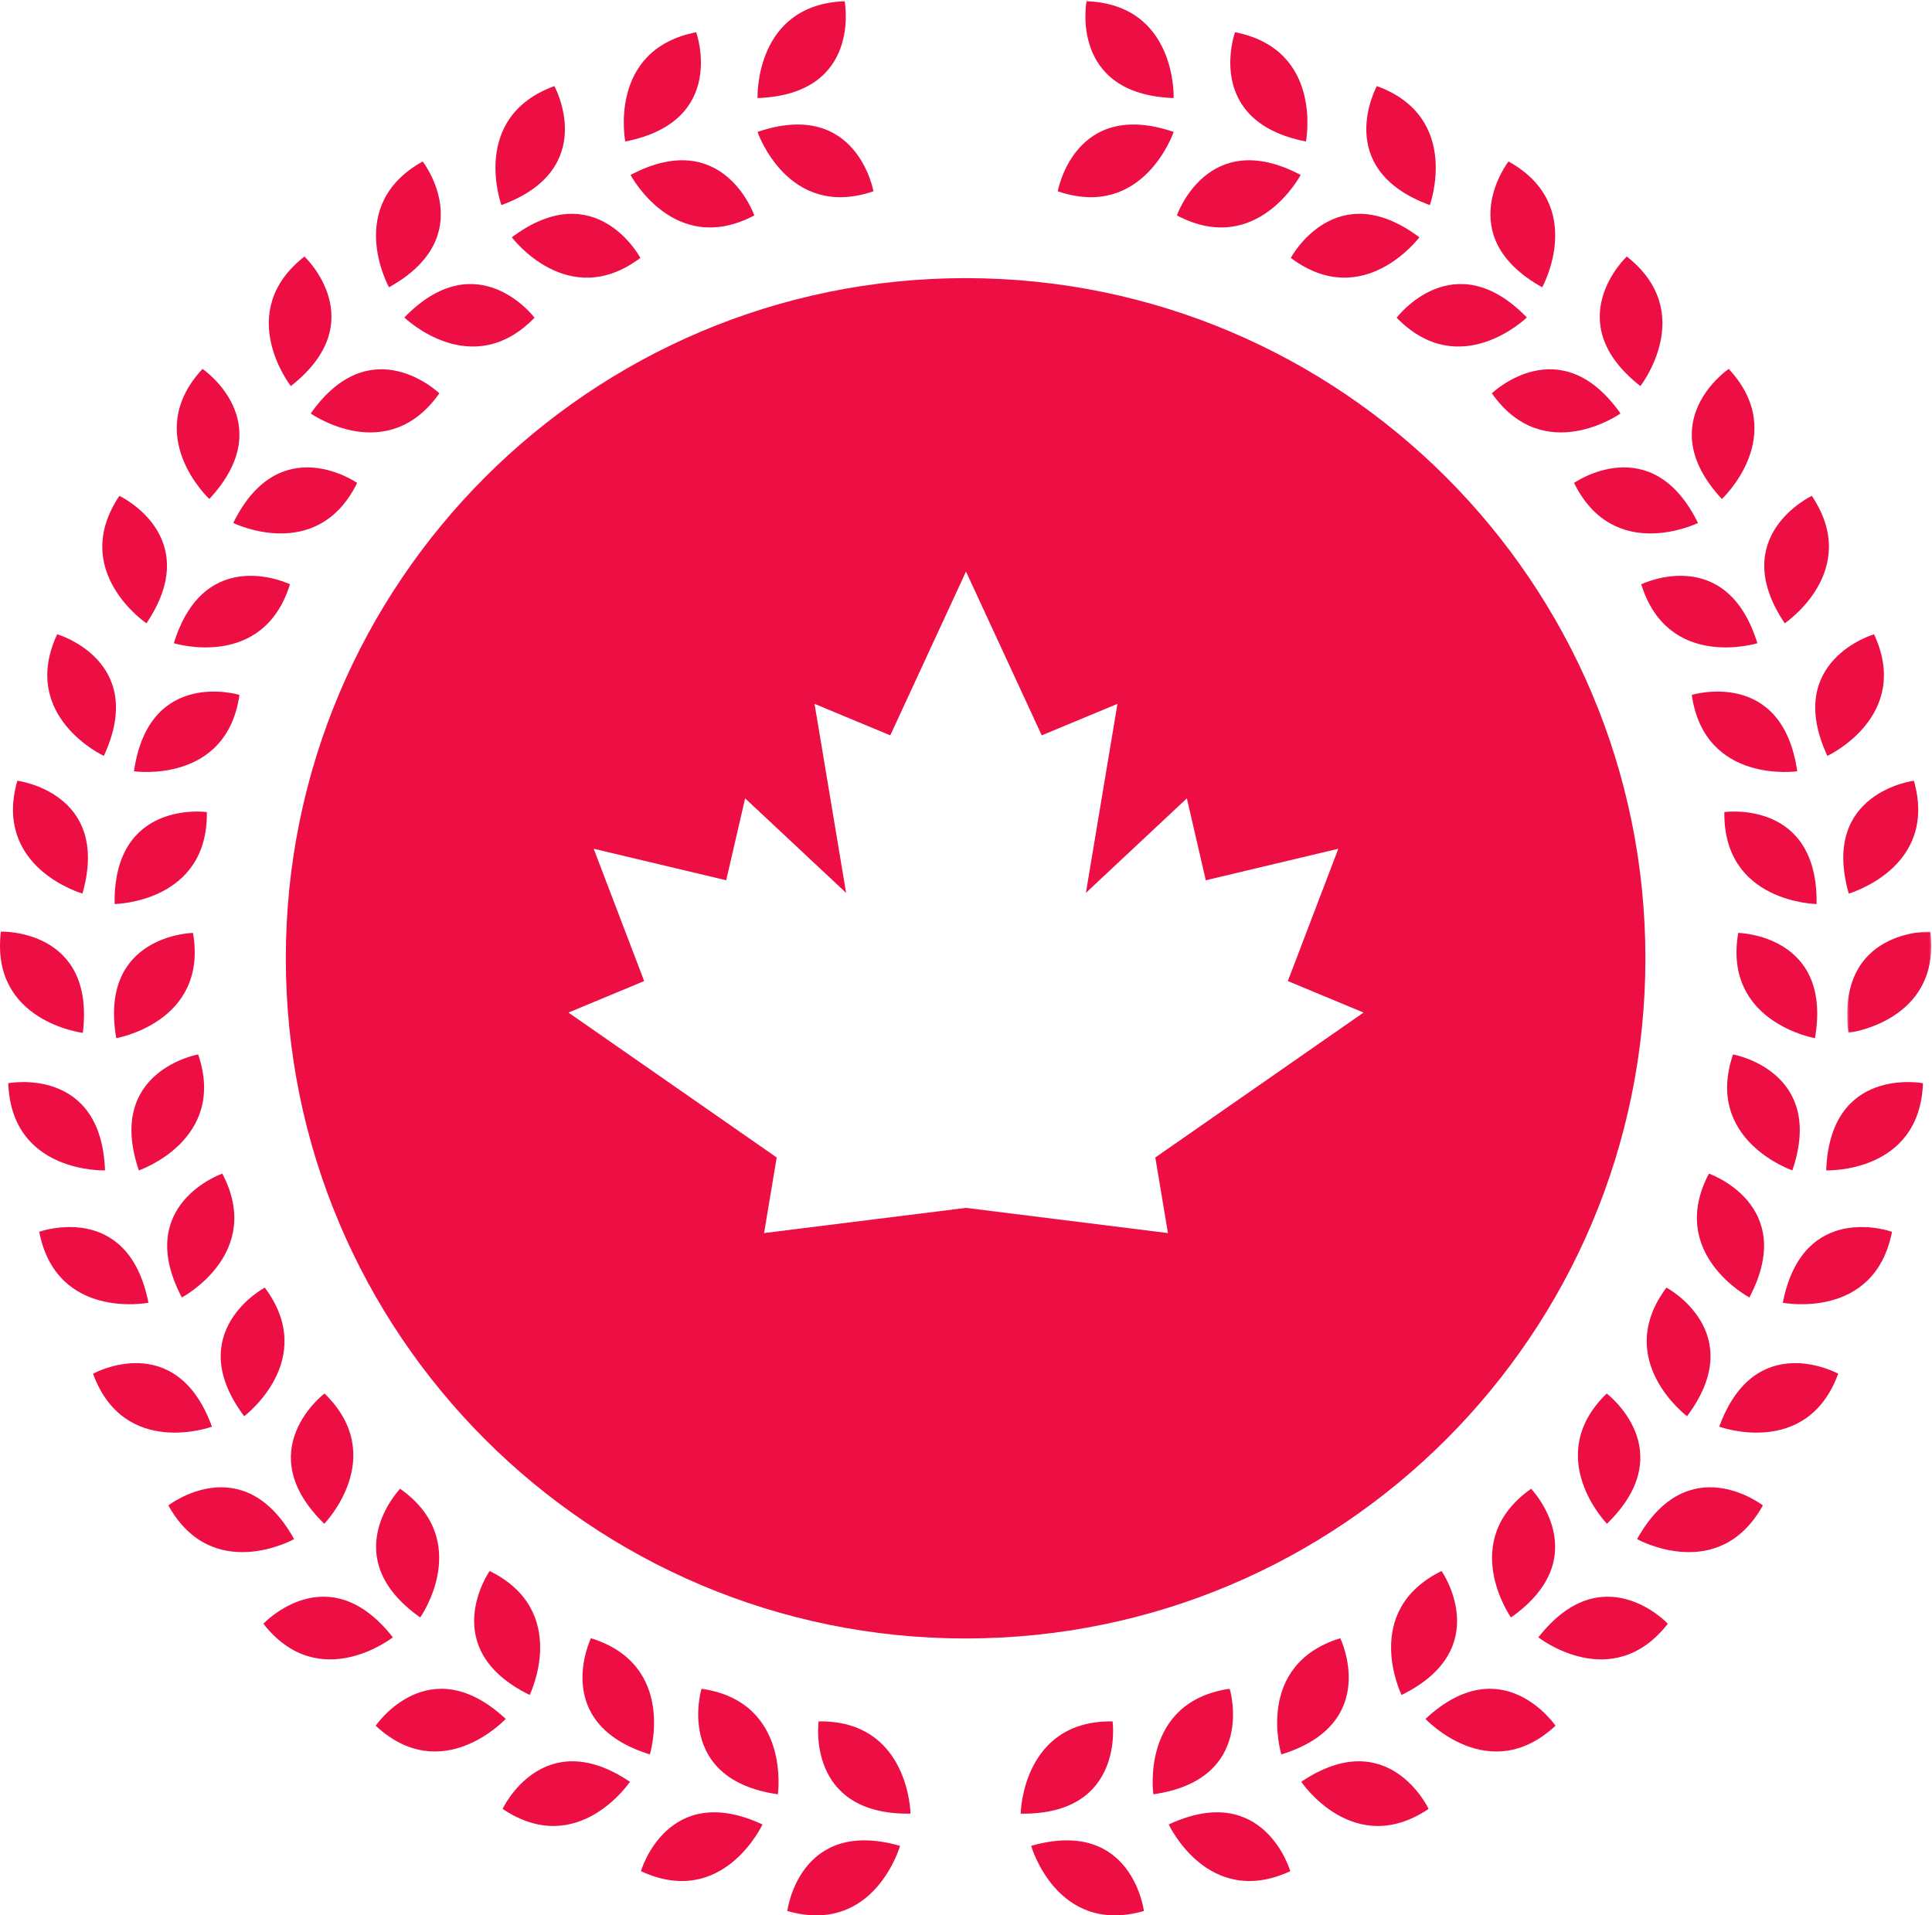 <?xml version="1.0" encoding="UTF-8"?>
<svg width="1044px" height="1035px" viewBox="0 0 1044 1035" version="1.1" xmlns="http://www.w3.org/2000/svg" xmlns:xlink="http://www.w3.org/1999/xlink">
    <!-- Generator: Sketch 55.2 (78181) - https://sketchapp.com -->
    <title>Group 159</title>
    <desc>Created with Sketch.</desc>
    <defs>
        <polygon id="path-1" points="0.406 0.728 45.801 0.728 45.801 55.44 0.406 55.44"></polygon>
    </defs>
    <g id="Page-1" stroke="none" stroke-width="1" fill="none" fill-rule="evenodd">
        <g id="Group-159">
            <path d="M631.12,666.32 L522,652.699 L412.885,666.32 L419.704,625.465 L307.175,547.163 L348.091,530.138 L320.814,458.644 L392.422,475.67 L402.651,431.41 L457.211,482.478 L440.162,380.347 L481.083,397.364 L522,308.849 L562.921,397.364 L603.842,380.347 L586.789,482.478 L641.349,431.41 L651.578,475.67 L723.191,458.644 L695.909,530.138 L736.83,547.163 L624.3,625.465 L631.12,666.32 Z M522,207 C350.516,207 211,346.287 211,517.5 C211,688.708 350.516,828 522,828 C693.488,828 833,688.708 833,517.5 C833,346.287 693.488,207 522,207 L522,207 Z" id="Fill-1" fill="#ED0F44"></path>
            <g id="Group-158">
                <path d="M634.214,52.997 C634.214,52.997 636.053,2.455 587.135,0.675 C587.135,0.675 577.513,50.934 634.214,52.997" id="Fill-3" fill="#ED0F44"></path>
                <path d="M634.224,71.291 C634.224,71.291 617.915,119.166 571.585,103.366 C571.585,103.366 580.514,52.978 634.224,71.291" id="Fill-5" fill="#ED0F44"></path>
                <path d="M705.698,76.462 C705.698,76.462 715.414,26.832 667.377,17.414 C667.377,17.414 650.016,65.546 705.698,76.462" id="Fill-7" fill="#ED0F44"></path>
                <path d="M702.847,94.534 C702.847,94.534 679.256,139.262 635.964,116.408 C635.964,116.408 652.666,68.041 702.847,94.534" id="Fill-9" fill="#ED0F44"></path>
                <path d="M772.633,110.828 C772.633,110.828 789.99,63.33 744.019,46.511 C744.019,46.511 719.342,91.33 772.633,110.828" id="Fill-11" fill="#ED0F44"></path>
                <path d="M766.99,128.231 C766.99,128.231 736.7,168.718 697.515,139.369 C697.515,139.369 721.567,94.208 766.99,128.231" id="Fill-13" fill="#ED0F44"></path>
                <path d="M833.369,155.249 C833.369,155.249 857.94,111.051 815.165,87.242 C815.165,87.242 783.783,127.651 833.369,155.249" id="Fill-15" fill="#ED0F44"></path>
                <path d="M825.078,171.552 C825.078,171.552 788.827,206.795 754.712,171.677 C754.712,171.677 785.533,130.835 825.078,171.552" id="Fill-17" fill="#ED0F44"></path>
                <path d="M886.416,208.628 C886.416,208.628 917.596,168.817 879.066,138.609 C879.066,138.609 841.754,173.608 886.416,208.628" id="Fill-19" fill="#ED0F44"></path>
                <path d="M875.676,223.43 C875.676,223.43 834.36,252.573 806.158,212.54 C806.158,212.54 842.981,177.028 875.676,223.43" id="Fill-21" fill="#ED0F44"></path>
                <path d="M930.461,269.648 C930.461,269.648 967.482,235.21 934.149,199.343 C934.149,199.343 891.824,228.07 930.461,269.648" id="Fill-23" fill="#ED0F44"></path>
                <path d="M917.54,282.591 C917.54,282.591 872.177,304.906 850.58,260.952 C850.58,260.952 892.503,231.646 917.54,282.591" id="Fill-25" fill="#ED0F44"></path>
                <path d="M964.424,336.818 C964.424,336.818 1006.373,308.596 979.06,267.955 C979.06,267.955 932.765,289.705 964.424,336.818" id="Fill-27" fill="#ED0F44"></path>
                <path d="M949.638,347.578 C949.638,347.578 901.345,362.514 886.888,315.726 C886.888,315.726 932.88,293.338 949.638,347.578" id="Fill-29" fill="#ED0F44"></path>
                <path d="M987.466,408.473 C987.466,408.473 1033.309,387.164 1012.691,342.748 C1012.691,342.748 963.563,356.985 987.466,408.473" id="Fill-31" fill="#ED0F44"></path>
                <path d="M971.18,416.784 C971.18,416.784 921.149,423.984 914.184,375.501 C914.184,375.501 963.107,360.591 971.18,416.784" id="Fill-33" fill="#ED0F44"></path>
                <path d="M999.023,482.854 C999.023,482.854 1047.633,468.985 1034.212,421.885 C1034.212,421.885 983.462,428.254 999.023,482.854" id="Fill-35" fill="#ED0F44"></path>
                <path d="M981.638,488.515 C981.638,488.515 931.098,487.791 931.796,438.82 C931.796,438.82 982.447,431.748 981.638,488.515" id="Fill-37" fill="#ED0F44"></path>
                <g id="Group-41" transform="translate(997.773, 502.686)">
                    <mask id="mask-2" fill="white">
                        <use xlink:href="#path-1"></use>
                    </mask>
                    <g id="Clip-40"></g>
                    <path d="M1.035,55.44 C1.035,55.44 51.215,49.349 45.324,0.733 C45.324,0.733 -5.798,-0.919 1.035,55.44" id="Fill-39" fill="#ED0F44" mask="url(#mask-2)"></path>
                </g>
                <path d="M980.752,560.997 C980.752,560.997 930.944,552.372 939.295,504.112 C939.295,504.112 990.43,505.058 980.752,560.997" id="Fill-42" fill="#ED0F44"></path>
                <path d="M986.827,632.439 C986.827,632.439 1037.341,634.28 1039.121,585.335 C1039.121,585.335 988.889,575.703 986.827,632.439" id="Fill-44" fill="#ED0F44"></path>
                <path d="M968.544,632.448 C968.544,632.448 920.699,616.13 936.486,569.775 C936.486,569.775 986.847,578.708 968.544,632.448" id="Fill-46" fill="#ED0F44"></path>
                <path d="M963.373,703.961 C963.373,703.961 1012.981,713.683 1022.389,665.624 C1022.389,665.624 974.283,648.248 963.373,703.961" id="Fill-48" fill="#ED0F44"></path>
                <path d="M945.316,701.11 C945.316,701.11 900.607,677.506 923.454,634.19 C923.454,634.19 971.794,650.898 945.316,701.11" id="Fill-50" fill="#ED0F44"></path>
                <path d="M929.028,770.935 C929.028,770.935 976.5,788.301 993.31,742.305 C993.31,742.305 948.516,717.615 929.028,770.935" id="Fill-52" fill="#ED0F44"></path>
                <path d="M911.637,765.287 C911.637,765.287 871.172,734.979 900.505,695.773 C900.505,695.773 945.641,719.843 911.637,765.287" id="Fill-54" fill="#ED0F44"></path>
                <path d="M884.634,831.704 C884.634,831.704 928.808,856.288 952.604,813.486 C952.604,813.486 912.216,782.091 884.634,831.704" id="Fill-56" fill="#ED0F44"></path>
                <path d="M868.339,823.406 C868.339,823.406 833.112,787.136 868.215,753.006 C868.215,753.006 909.031,783.84 868.339,823.406" id="Fill-58" fill="#ED0F44"></path>
                <path d="M831.284,884.778 C831.284,884.778 871.068,915.975 901.265,877.424 C901.265,877.424 866.285,840.096 831.284,884.778" id="Fill-60" fill="#ED0F44"></path>
                <path d="M816.488,874.034 C816.488,874.034 787.365,832.696 827.372,804.478 C827.372,804.478 862.865,841.321 816.488,874.034" id="Fill-62" fill="#ED0F44"></path>
                <path d="M770.293,928.847 C770.293,928.847 804.712,965.888 840.56,932.537 C840.56,932.537 811.848,890.192 770.293,928.847" id="Fill-64" fill="#ED0F44"></path>
                <path d="M757.36,915.921 C757.36,915.921 735.057,870.529 778.987,848.925 C778.987,848.925 808.281,890.871 757.36,915.921" id="Fill-66" fill="#ED0F44"></path>
                <path d="M703.164,962.829 C703.164,962.829 731.367,1004.801 771.99,977.473 C771.99,977.473 750.251,931.156 703.164,962.829" id="Fill-68" fill="#ED0F44"></path>
                <path d="M692.41,948.035 C692.41,948.035 677.478,899.719 724.245,885.25 C724.245,885.25 746.62,931.267 692.41,948.035" id="Fill-70" fill="#ED0F44"></path>
                <path d="M631.548,985.884 C631.548,985.884 652.842,1031.755 697.238,1011.122 C697.238,1011.122 683.008,961.967 631.548,985.884" id="Fill-72" fill="#ED0F44"></path>
                <path d="M623.24,969.589 C623.24,969.589 616.044,919.531 664.5,912.562 C664.5,912.562 679.402,961.511 623.24,969.589" id="Fill-74" fill="#ED0F44"></path>
                <path d="M557.208,997.446 C557.208,997.446 571.07,1046.084 618.144,1032.655 C618.144,1032.655 611.774,981.878 557.208,997.446" id="Fill-76" fill="#ED0F44"></path>
                <path d="M551.551,980.052 C551.551,980.052 552.27,929.484 601.218,930.186 C601.218,930.186 608.286,980.861 551.551,980.052" id="Fill-78" fill="#ED0F44"></path>
                <path d="M409.361,52.997 C409.361,52.997 407.521,2.455 456.44,0.675 C456.44,0.675 466.066,50.934 409.361,52.997" id="Fill-80" fill="#ED0F44"></path>
                <path d="M409.353,71.291 C409.353,71.291 425.657,119.166 471.992,103.366 C471.992,103.366 463.063,52.978 409.353,71.291" id="Fill-82" fill="#ED0F44"></path>
                <path d="M337.879,76.462 C337.879,76.462 328.162,26.832 376.195,17.414 C376.195,17.414 393.561,65.546 337.879,76.462" id="Fill-84" fill="#ED0F44"></path>
                <path d="M340.73,94.534 C340.73,94.534 364.321,139.262 407.609,116.408 C407.609,116.408 390.911,68.041 340.73,94.534" id="Fill-86" fill="#ED0F44"></path>
                <path d="M270.944,110.828 C270.944,110.828 253.583,63.33 299.558,46.511 C299.558,46.511 324.235,91.33 270.944,110.828" id="Fill-88" fill="#ED0F44"></path>
                <path d="M276.585,128.231 C276.585,128.231 306.879,168.718 346.065,139.369 C346.065,139.369 322.008,94.208 276.585,128.231" id="Fill-90" fill="#ED0F44"></path>
                <path d="M210.205,155.249 C210.205,155.249 185.635,111.051 228.41,87.242 C228.41,87.242 259.791,127.651 210.205,155.249" id="Fill-92" fill="#ED0F44"></path>
                <path d="M218.499,171.552 C218.499,171.552 254.749,206.795 288.86,171.677 C288.86,171.677 258.044,130.835 218.499,171.552" id="Fill-94" fill="#ED0F44"></path>
                <path d="M157.161,208.628 C157.161,208.628 125.981,168.817 164.511,138.609 C164.511,138.609 201.823,173.608 157.161,208.628" id="Fill-96" fill="#ED0F44"></path>
                <path d="M167.901,223.43 C167.901,223.43 209.217,252.573 237.42,212.54 C237.42,212.54 200.592,177.028 167.901,223.43" id="Fill-98" fill="#ED0F44"></path>
                <path d="M113.116,269.648 C113.116,269.648 76.096,235.21 109.428,199.343 C109.428,199.343 151.749,228.07 113.116,269.648" id="Fill-100" fill="#ED0F44"></path>
                <path d="M126.037,282.591 C126.037,282.591 171.4,304.906 192.997,260.952 C192.997,260.952 151.073,231.646 126.037,282.591" id="Fill-102" fill="#ED0F44"></path>
                <path d="M79.153,336.818 C79.153,336.818 37.204,308.596 64.516,267.955 C64.516,267.955 110.812,289.705 79.153,336.818" id="Fill-104" fill="#ED0F44"></path>
                <path d="M93.939,347.578 C93.939,347.578 142.233,362.514 156.689,315.726 C156.689,315.726 110.697,293.338 93.939,347.578" id="Fill-106" fill="#ED0F44"></path>
                <path d="M56.109,408.473 C56.109,408.473 10.266,387.164 30.888,342.748 C30.888,342.748 80.012,356.985 56.109,408.473" id="Fill-108" fill="#ED0F44"></path>
                <path d="M72.394,416.784 C72.394,416.784 122.43,423.984 129.395,375.501 C129.395,375.501 80.468,360.591 72.394,416.784" id="Fill-110" fill="#ED0F44"></path>
                <path d="M44.552,482.854 C44.552,482.854 -4.058,468.985 9.363,421.885 C9.363,421.885 60.112,428.254 44.552,482.854" id="Fill-112" fill="#ED0F44"></path>
                <path d="M61.937,488.515 C61.937,488.515 112.481,487.791 111.78,438.82 C111.78,438.82 61.128,431.748 61.937,488.515" id="Fill-114" fill="#ED0F44"></path>
                <path d="M44.767,558.126 C44.767,558.126 -5.413,552.034 0.482,503.419 C0.482,503.419 51.6,501.766 44.767,558.126" id="Fill-116" fill="#ED0F44"></path>
                <path d="M62.825,560.997 C62.825,560.997 112.633,552.372 104.282,504.112 C104.282,504.112 53.147,505.058 62.825,560.997" id="Fill-118" fill="#ED0F44"></path>
                <path d="M56.75,632.439 C56.75,632.439 6.236,634.28 4.456,585.335 C4.456,585.335 54.688,575.703 56.75,632.439" id="Fill-120" fill="#ED0F44"></path>
                <path d="M75.031,632.448 C75.031,632.448 122.88,616.13 107.088,569.775 C107.088,569.775 56.728,578.708 75.031,632.448" id="Fill-122" fill="#ED0F44"></path>
                <path d="M80.201,703.961 C80.201,703.961 30.598,713.683 21.186,665.624 C21.186,665.624 69.291,648.248 80.201,703.961" id="Fill-124" fill="#ED0F44"></path>
                <path d="M98.261,701.11 C98.261,701.11 142.965,677.506 120.123,634.19 C120.123,634.19 71.782,650.898 98.261,701.11" id="Fill-126" fill="#ED0F44"></path>
                <path d="M114.547,770.935 C114.547,770.935 67.075,788.301 50.265,742.305 C50.265,742.305 95.064,717.615 114.547,770.935" id="Fill-128" fill="#ED0F44"></path>
                <path d="M131.938,765.287 C131.938,765.287 172.403,734.979 143.07,695.773 C143.07,695.773 97.934,719.843 131.938,765.287" id="Fill-130" fill="#ED0F44"></path>
                <path d="M158.943,831.704 C158.943,831.704 114.769,856.288 90.973,813.486 C90.973,813.486 131.361,782.091 158.943,831.704" id="Fill-132" fill="#ED0F44"></path>
                <path d="M175.237,823.406 C175.237,823.406 210.465,787.136 175.361,753.006 C175.361,753.006 134.546,783.84 175.237,823.406" id="Fill-134" fill="#ED0F44"></path>
                <path d="M212.29,884.778 C212.29,884.778 172.506,915.975 142.314,877.424 C142.314,877.424 177.294,840.096 212.29,884.778" id="Fill-136" fill="#ED0F44"></path>
                <path d="M227.087,874.034 C227.087,874.034 256.214,832.696 216.203,804.478 C216.203,804.478 180.71,841.321 227.087,874.034" id="Fill-138" fill="#ED0F44"></path>
                <path d="M273.282,928.847 C273.282,928.847 238.863,965.888 203.014,932.537 C203.014,932.537 231.726,890.192 273.282,928.847" id="Fill-140" fill="#ED0F44"></path>
                <path d="M286.217,915.921 C286.217,915.921 308.52,870.529 264.59,848.925 C264.59,848.925 235.296,890.871 286.217,915.921" id="Fill-142" fill="#ED0F44"></path>
                <path d="M340.413,962.829 C340.413,962.829 312.21,1004.801 271.587,977.473 C271.587,977.473 293.325,931.156 340.413,962.829" id="Fill-144" fill="#ED0F44"></path>
                <path d="M351.165,948.035 C351.165,948.035 366.096,899.719 319.334,885.25 C319.334,885.25 296.958,931.267 351.165,948.035" id="Fill-146" fill="#ED0F44"></path>
                <path d="M412.029,985.884 C412.029,985.884 390.731,1031.755 346.339,1011.122 C346.339,1011.122 360.569,961.967 412.029,985.884" id="Fill-148" fill="#ED0F44"></path>
                <path d="M420.337,969.589 C420.337,969.589 427.529,919.531 379.077,912.562 C379.077,912.562 364.175,961.511 420.337,969.589" id="Fill-150" fill="#ED0F44"></path>
                <path d="M486.369,997.446 C486.369,997.446 472.507,1046.084 425.433,1032.655 C425.433,1032.655 431.803,981.878 486.369,997.446" id="Fill-152" fill="#ED0F44"></path>
                <path d="M492.026,980.052 C492.026,980.052 491.303,929.484 442.359,930.186 C442.359,930.186 435.291,980.861 492.026,980.052" id="Fill-154" fill="#ED0F44"></path>
                <path d="M521.789,803.909 C364.132,803.909 235.872,675.579 235.872,517.84 C235.872,360.097 364.132,231.767 521.789,231.767 C679.445,231.767 807.705,360.097 807.705,517.84 C807.705,675.579 679.445,803.909 521.789,803.909 M521.789,150.293 C318.91,150.293 154.443,314.851 154.443,517.84 C154.443,720.83 318.91,885.383 521.789,885.383 C724.667,885.383 889.13,720.83 889.13,517.84 C889.13,314.851 724.667,150.293 521.789,150.293" id="Fill-156" fill="#ED0F44"></path>
            </g>
        </g>
    </g>
</svg>